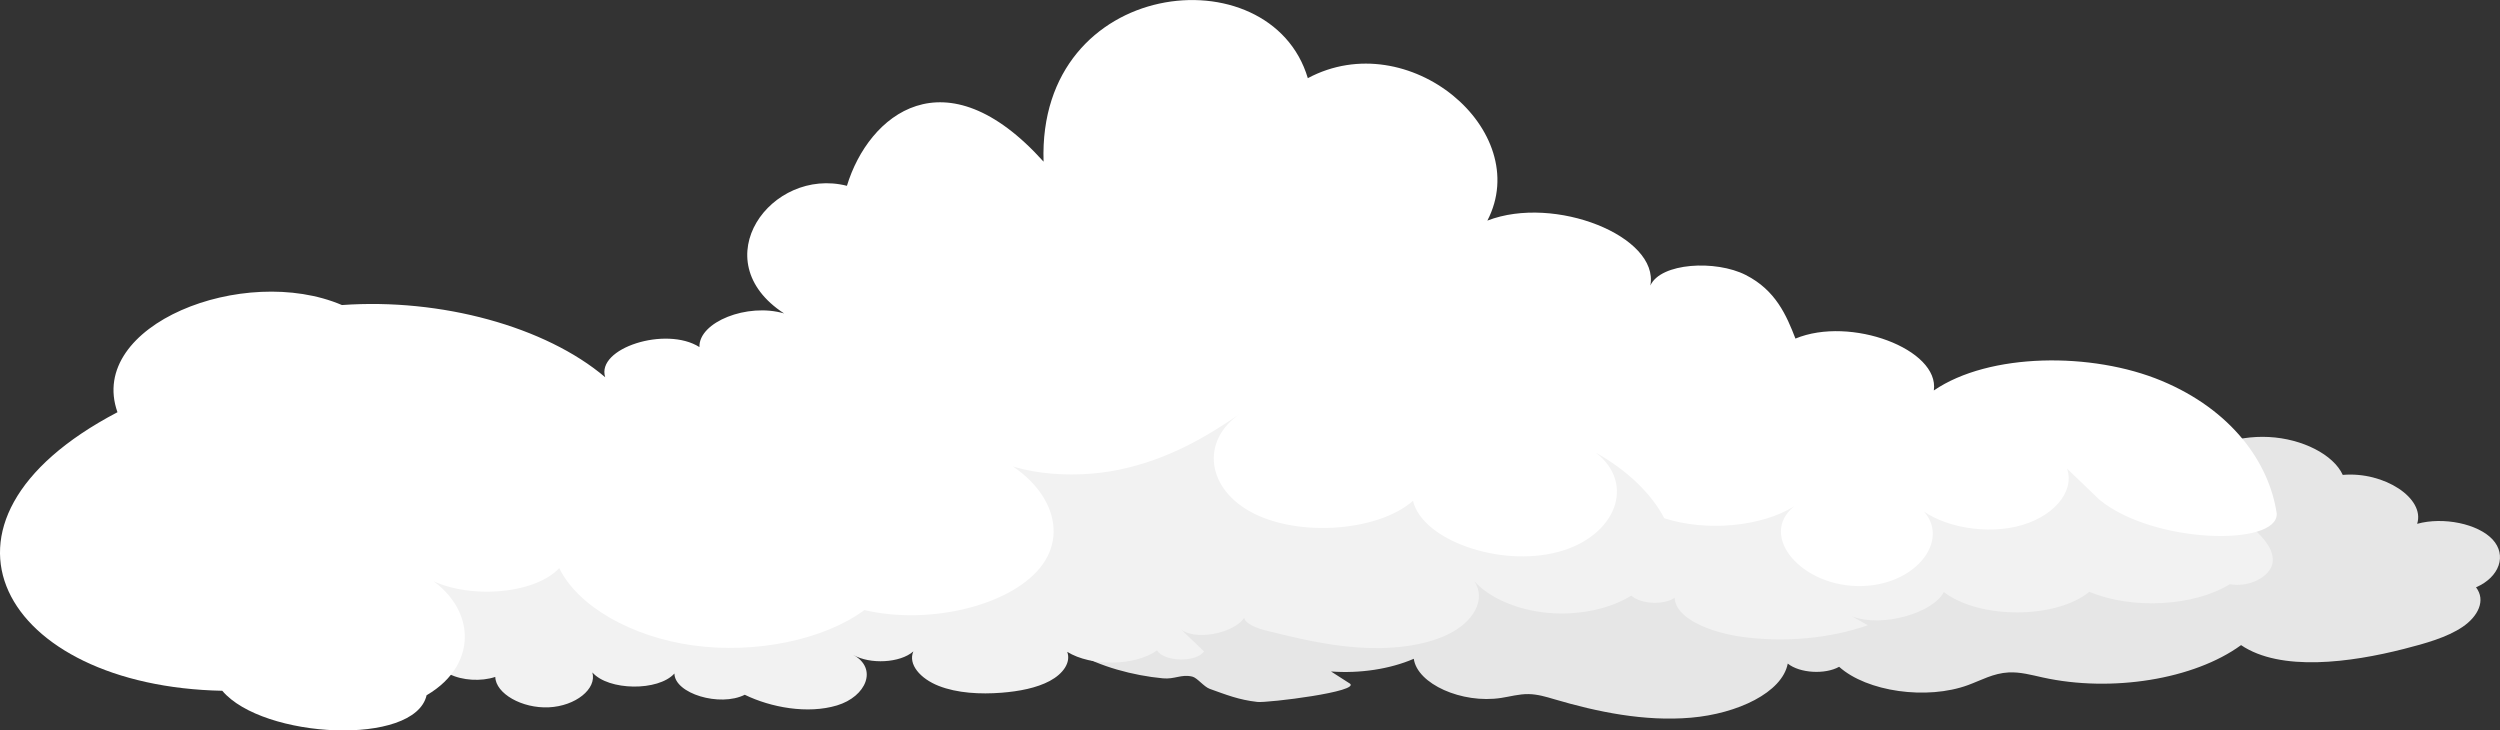 <?xml version="1.0" encoding="UTF-8"?><svg id="Layer_2" xmlns="http://www.w3.org/2000/svg" viewBox="0 0 865.37 252.84"><rect x="0" y="0" width="865.37" height="252.84" fill="#333333" stroke="none"/><defs><style>.cls-1{fill:#f2f2f2;}.cls-1,.cls-2,.cls-3{stroke-width:0px;}.cls-2{fill:#e6e6e6;}.cls-3{fill:#fff;}</style></defs><g id="Layer_1-2"><path class="cls-2" d="M467.14,236.54c-2.14-1.37-4.27-2.74-6.41-4.11,10.05.75,20.44-.84,28.65-4.39,1.19,8.7,16.67,15.64,30.23,13.55,3.15-.48,6.19-1.37,9.45-1.33,3.15.04,6.12.94,8.99,1.79,14.83,4.38,31.17,7.77,47.27,6.38,16.1-1.38,31.6-8.71,33.51-18.73,4.12,3.32,12.87,3.86,17.78,1.11,9.61,8.64,30.37,11.58,44.66,6.32,4.55-1.67,8.73-4.1,14.04-4.37,4.01-.2,7.89.89,11.71,1.73,23.96,5.3,52.48.66,68.72-11.18,13.71,9.3,37.94,6.03,56.4,1.31,7.37-1.88,14.87-3.97,20.25-7.6,5.38-3.63,8.16-9.19,4.68-13.72,8.14-3.52,10.77-11.12,5.73-16.56-5.04-5.43-17.03-7.92-26.11-5.42,2.83-8.81-11.41-18.18-25.75-16.93-3.21-7.01-13.93-12.51-25.58-13.12-11.65-.61-23.4,3.72-28.03,10.32-32.06-11.67-71.98-6.52-107.69-1.28-70.57,10.34-141.56,19.62-212.91,27.84-21.54,2.48-68.53,1.41-74.68,18.31-5.73,15.74,19.74,26.42,40.52,28.35,4.07.38,6.26-1.5,10.12-.61,1.73.4,4.03,3.53,6.06,4.25,5.58,1.99,10.02,3.81,16.52,4.53,3.43.38,36.29-3.62,31.88-6.45Z"/><path class="cls-1" d="M150.73,223.85c-1.57,3.34.43,7.25,4.84,9.48,4.41,2.23,10.96,2.63,15.87.98.15,5.78,9.25,10.95,18.51,10.53,9.26-.43,16.69-6.37,15.1-12.08,5.54,6.35,22.82,6.58,28.4.37.07,6.95,15.72,11.68,24.35,7.36,9.03,4.4,21.76,6.75,31.92,3.69,10.16-3.06,14.25-12.84,5.59-17.52,5.81,3.42,16.35,2.82,20.84-1.18-1.9,4.49,2.41,9.44,8.8,11.95s14.37,2.94,21.79,2.35c6.03-.48,12.08-1.63,16.65-4.08,4.57-2.45,7.39-6.36,6.03-10.07,8.3,5.15,23.51,4.92,31.06-.48,2.61,4,13.5,4.22,16.3.34-2.63-2.51-5.25-5.02-7.88-7.53,6.09,4.41,21.06.23,22.32-5.46-2.22,2.27,2.69,4.69,6.72,5.69,10.37,2.58,20.92,5.13,31.96,5.92,11.05.79,22.82-.37,31.45-4.59,8.63-4.23,13.22-11.93,8.99-18.35,5.17,5.81,14.88,10,25.4,10.97,10.51.97,21.57-1.32,28.92-5.98,3.3,2.98,11.15,3.38,15.03.78.26,7.2,12.53,12.11,23.93,13.59,14.58,1.89,30.14.4,42.93-4.12l-5.56-3.09c10.45,4.1,28.21-1.18,31.86-8.4,12.24,9.44,38.78,9.41,50.37-.07,14.76,6.21,36.26,5.04,48.64-2.64,6.86,1.28,13.84-2.72,14.72-7.1.88-4.38-2.65-8.69-6.82-12.32-11.59-10.1-28.52-17.26-45.06-24.2-3.34-1.4-6.75-2.82-10.61-3.49-9.38-1.62-18.82,1.45-27.74,3.69-36.15,9.07-79,4.62-113.25-7.7-9.79-3.52-20.35-7.83-31.34-6.56-6.3.73-11.59,3.2-16.76,5.51-14.92,6.66-30.83,12.48-47.49,17.34-3.75,1.09-7.67,2.16-11.84,2.18-5.04.02-9.81-1.51-13.96-3.35-11.9-5.27-20.39-13.45-23.15-22.31-.98-3.14-1.34-6.48-4.21-9.15-5.25-4.89-16.32-5.45-25.65-4.98-19.06.95-37.77,4.07-54.93,9.15-8.31,2.46-16.51,5.52-21.77,10.2-6.18,5.49-7.56,12.48-10.76,18.9-8.06,16.15-29.2,29.41-55.11,34.57-5.49,1.09-11.35,1.85-17.06,1.16-10.95-1.32-18.5-7.41-26.85-12.06-16.72-9.32-41.92-13.62-61.94-7.83-20.02,5.79-30.3,23.12-17.54,34.6l-8.41-6.96"/><path class="cls-3" d="M788.09,177.8c-2.63-17.82-15.74-35.92-39.82-45.97-24.08-10.06-59.74-9.77-78.88,3.33,2.07-14.28-28.86-25.87-47.9-17.96-3.12-8.06-6.83-16.73-17.2-22.01-10.37-5.28-29.46-4.26-33.02,3.65,3.16-17.03-33.16-31.5-56.42-22.48,16.18-31.15-27.28-67.93-62.15-49.3-12.9-43.47-93.62-35.02-91.47,28.9-34.15-37.97-60.6-16.23-68.07,8.36-26.27-6.69-49.96,25.85-21.74,44.18-12.69-3.75-29.62,2.97-29.31,11.64-11.62-7.37-35.84.38-32.62,10.44-20.6-17.51-56.85-27.45-91.13-24.99-33.91-14.47-88.42,6.86-77.7,37.1C-32.42,180.97,1.15,237.6,76.94,239.11c14.01,16.61,66.66,19.35,70.73,1.54,18.73-10.88,17.35-32.28-2.75-42.66,11.59,9.67,39.12,8.91,48.66-1.35,6.37,13.13,24.9,23.82,46.43,26.78,21.53,2.96,45.15-1.92,59.2-12.24,23.29,5.42,51.95-1.97,61.79-15.94,9.84-13.97-.63-32.38-22.59-39.69,11.34,8.64,32.24,10.52,49,7.03,16.76-3.48,30.12-11.28,41.9-19.42-13.93,9.44-11.66,26.32,4.65,34.56,16.31,8.23,43.25,6.1,55.15-4.37,3.22,13.59,29.96,23.06,50.12,17.73,20.16-5.32,27.16-23.7,13.11-34.43,10.91,6.15,19.2,14.08,23.76,22.74,14.52,4.7,33.59,2.95,44.95-4.13-12.6,10.14,2.59,28.08,23.38,27.6,20.78-.48,32.67-19.03,18.29-28.56,6.83,7.3,22.54,10.88,35.11,8,12.57-2.88,20.48-11.87,17.68-20.09,3.75,3.6,7.49,7.2,11.24,10.79,18.78,15.35,61.76,16.19,61.34,4.78Z"/></g></svg>